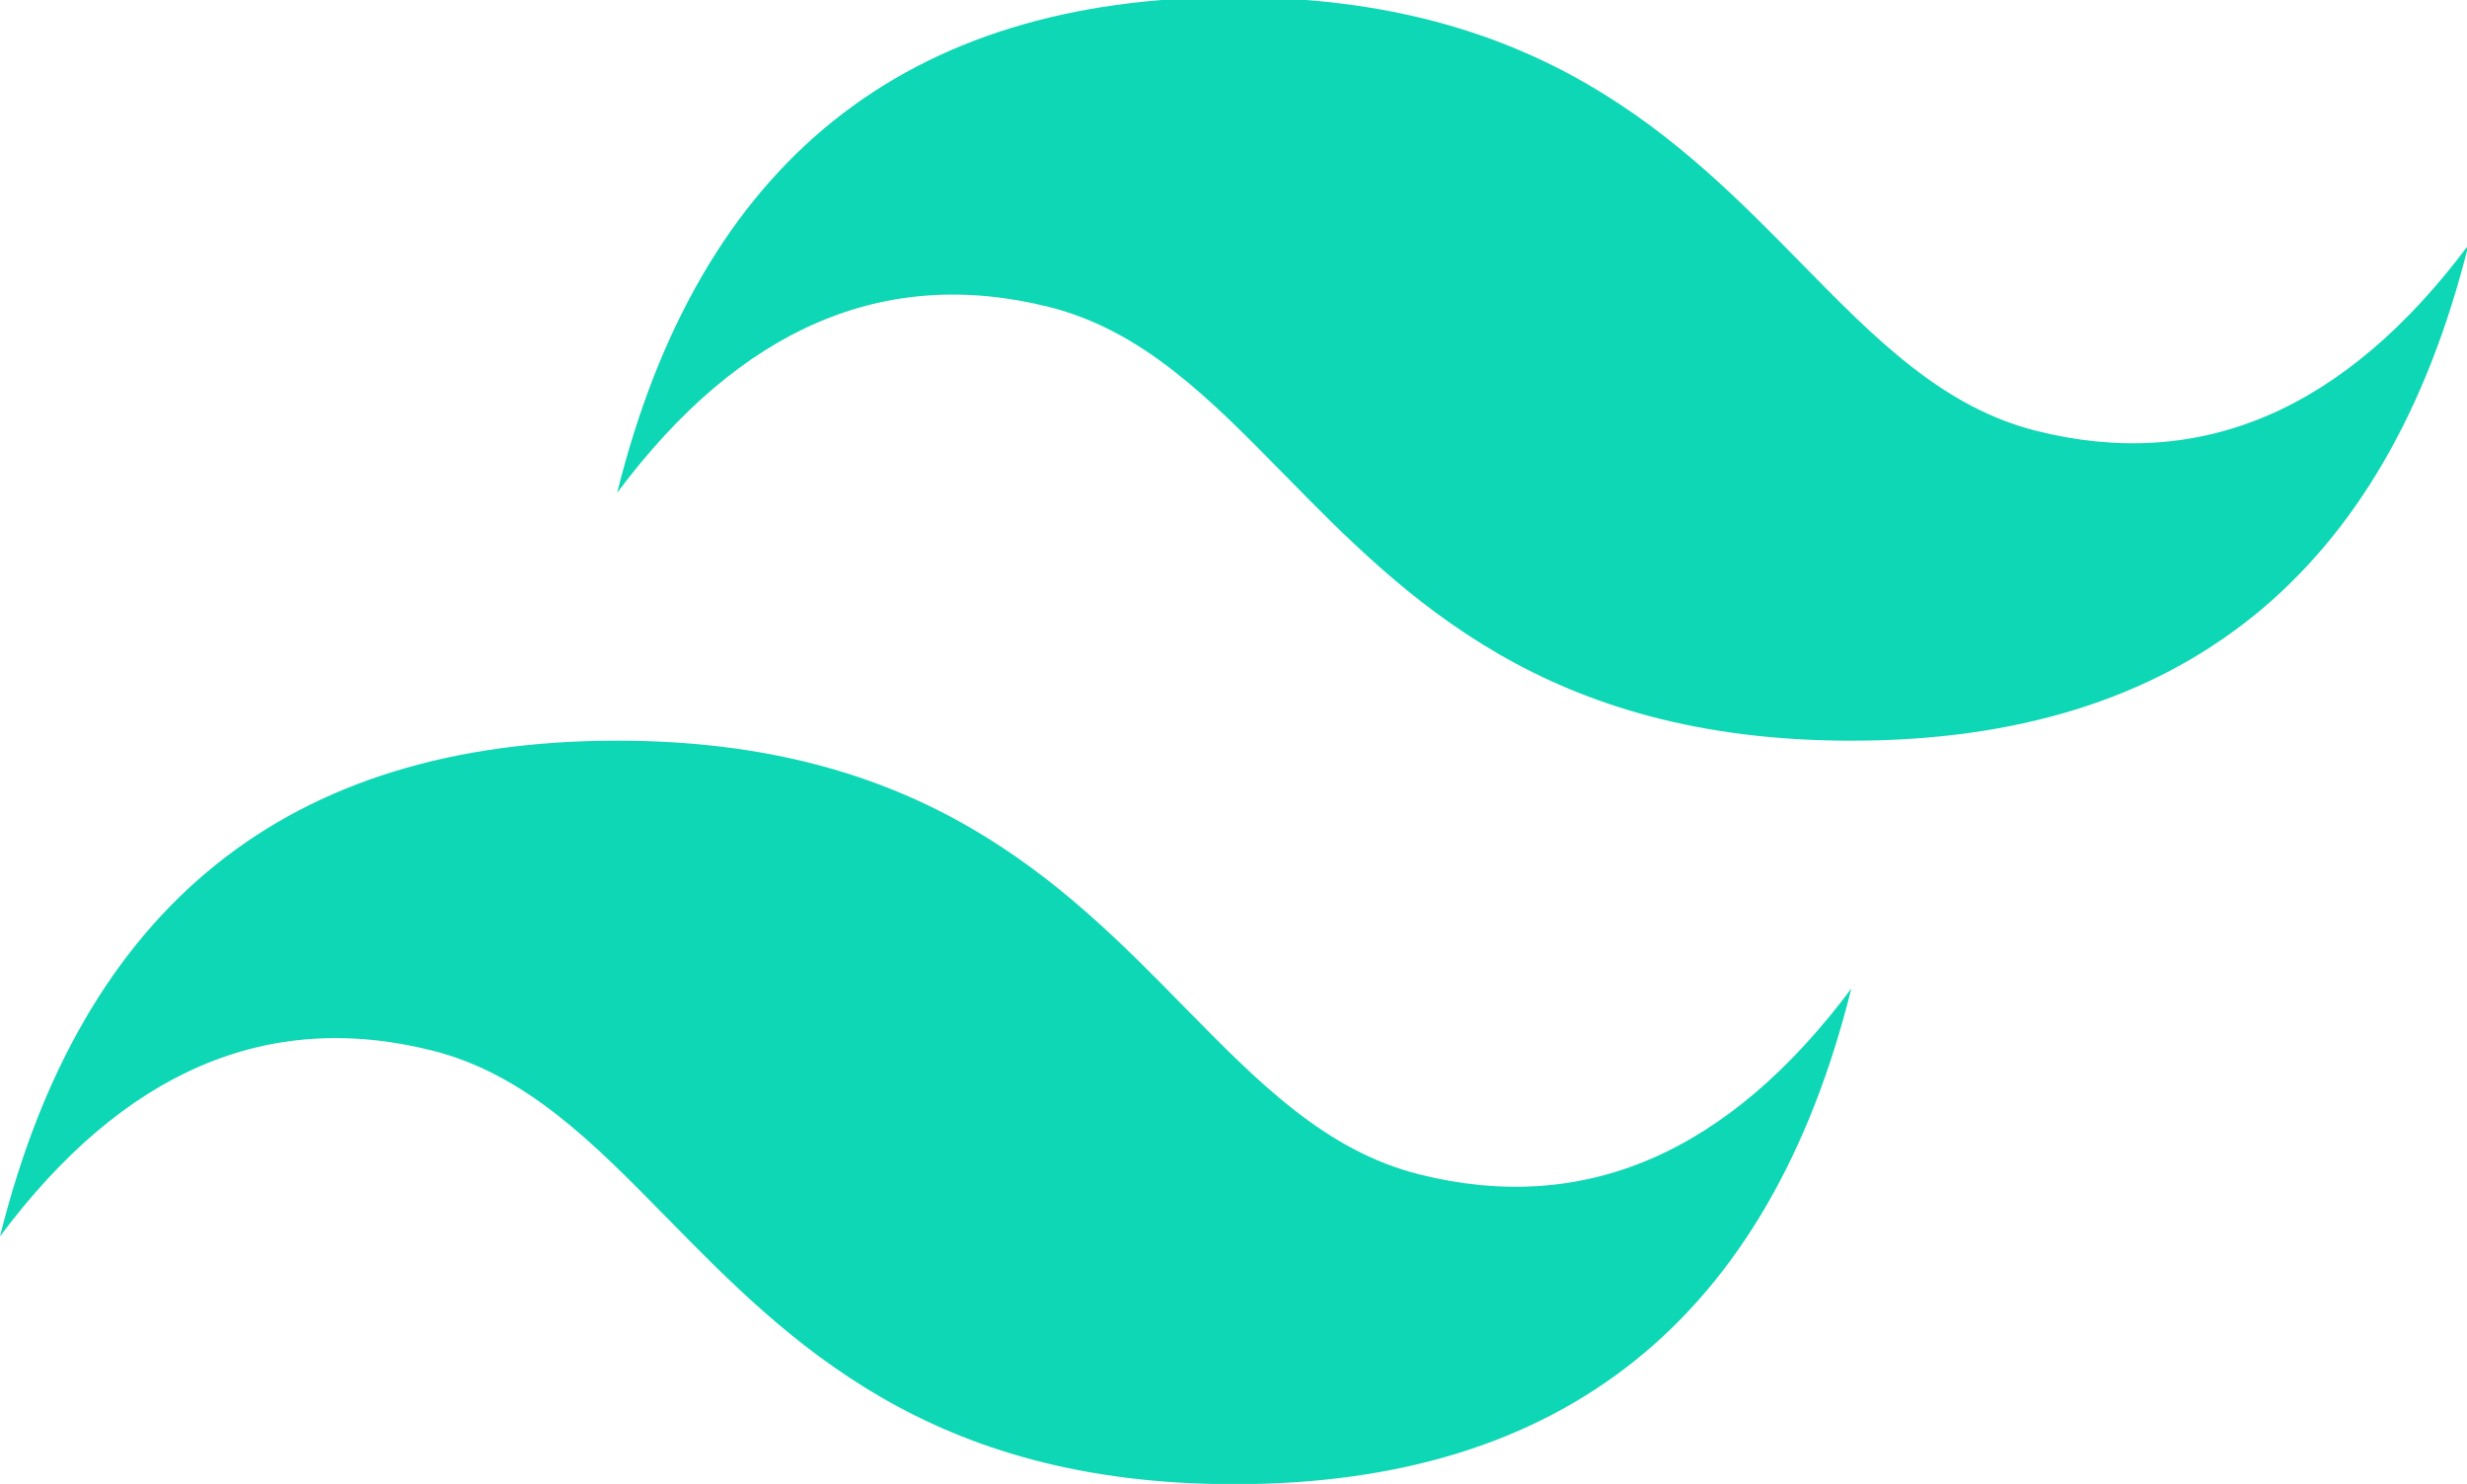 <svg xmlns="http://www.w3.org/2000/svg" xmlns:svg="http://www.w3.org/2000/svg" id="svg38" width="2560" height="1540" preserveAspectRatio="xMidYMid" version="1.1" viewBox="0 0 25600 15400"><defs id="defs32"><linearGradient id="linearGradient-1" x1="-5.508" x2="198.297" y1="63.455" y2="133.96" gradientTransform="scale(1.291,0.775)" gradientUnits="userSpaceOnUse"><stop id="stop29" offset="100%" stop-color="#0ED7B5"/></linearGradient></defs><g id="g36" transform="matrix(100.059,0,0,100.47,0,-29.178)"><path id="path34" d="M 128,0 C 93.867,0 72.533,17.067 64,51.2 76.8,34.133 91.733,27.733 108.8,32 c 9.737,2.434 16.697,9.499 24.401,17.318 C 145.751,62.057 160.275,76.8 192,76.8 226.133,76.8 247.467,59.733 256,25.6 243.2,42.667 228.267,49.067 211.2,44.8 201.463,42.366 194.503,35.301 186.799,27.482 174.249,14.743 159.725,0 128,0 Z M 64,76.8 C 29.867,76.8 8.533,93.867 0,128 c 12.8,-17.067 27.733,-23.467 44.8,-19.2 9.737,2.434 16.697,9.499 24.401,17.318 C 81.751,138.857 96.275,153.6 128,153.6 c 34.133,0 55.467,-17.067 64,-51.2 -12.8,17.067 -27.733,23.467 -44.8,19.2 -9.737,-2.434 -16.697,-9.499 -24.401,-17.318 C 110.249,91.543 95.725,76.8 64,76.8 Z" style="fill:url(#linearGradient-1)"/></g></svg>